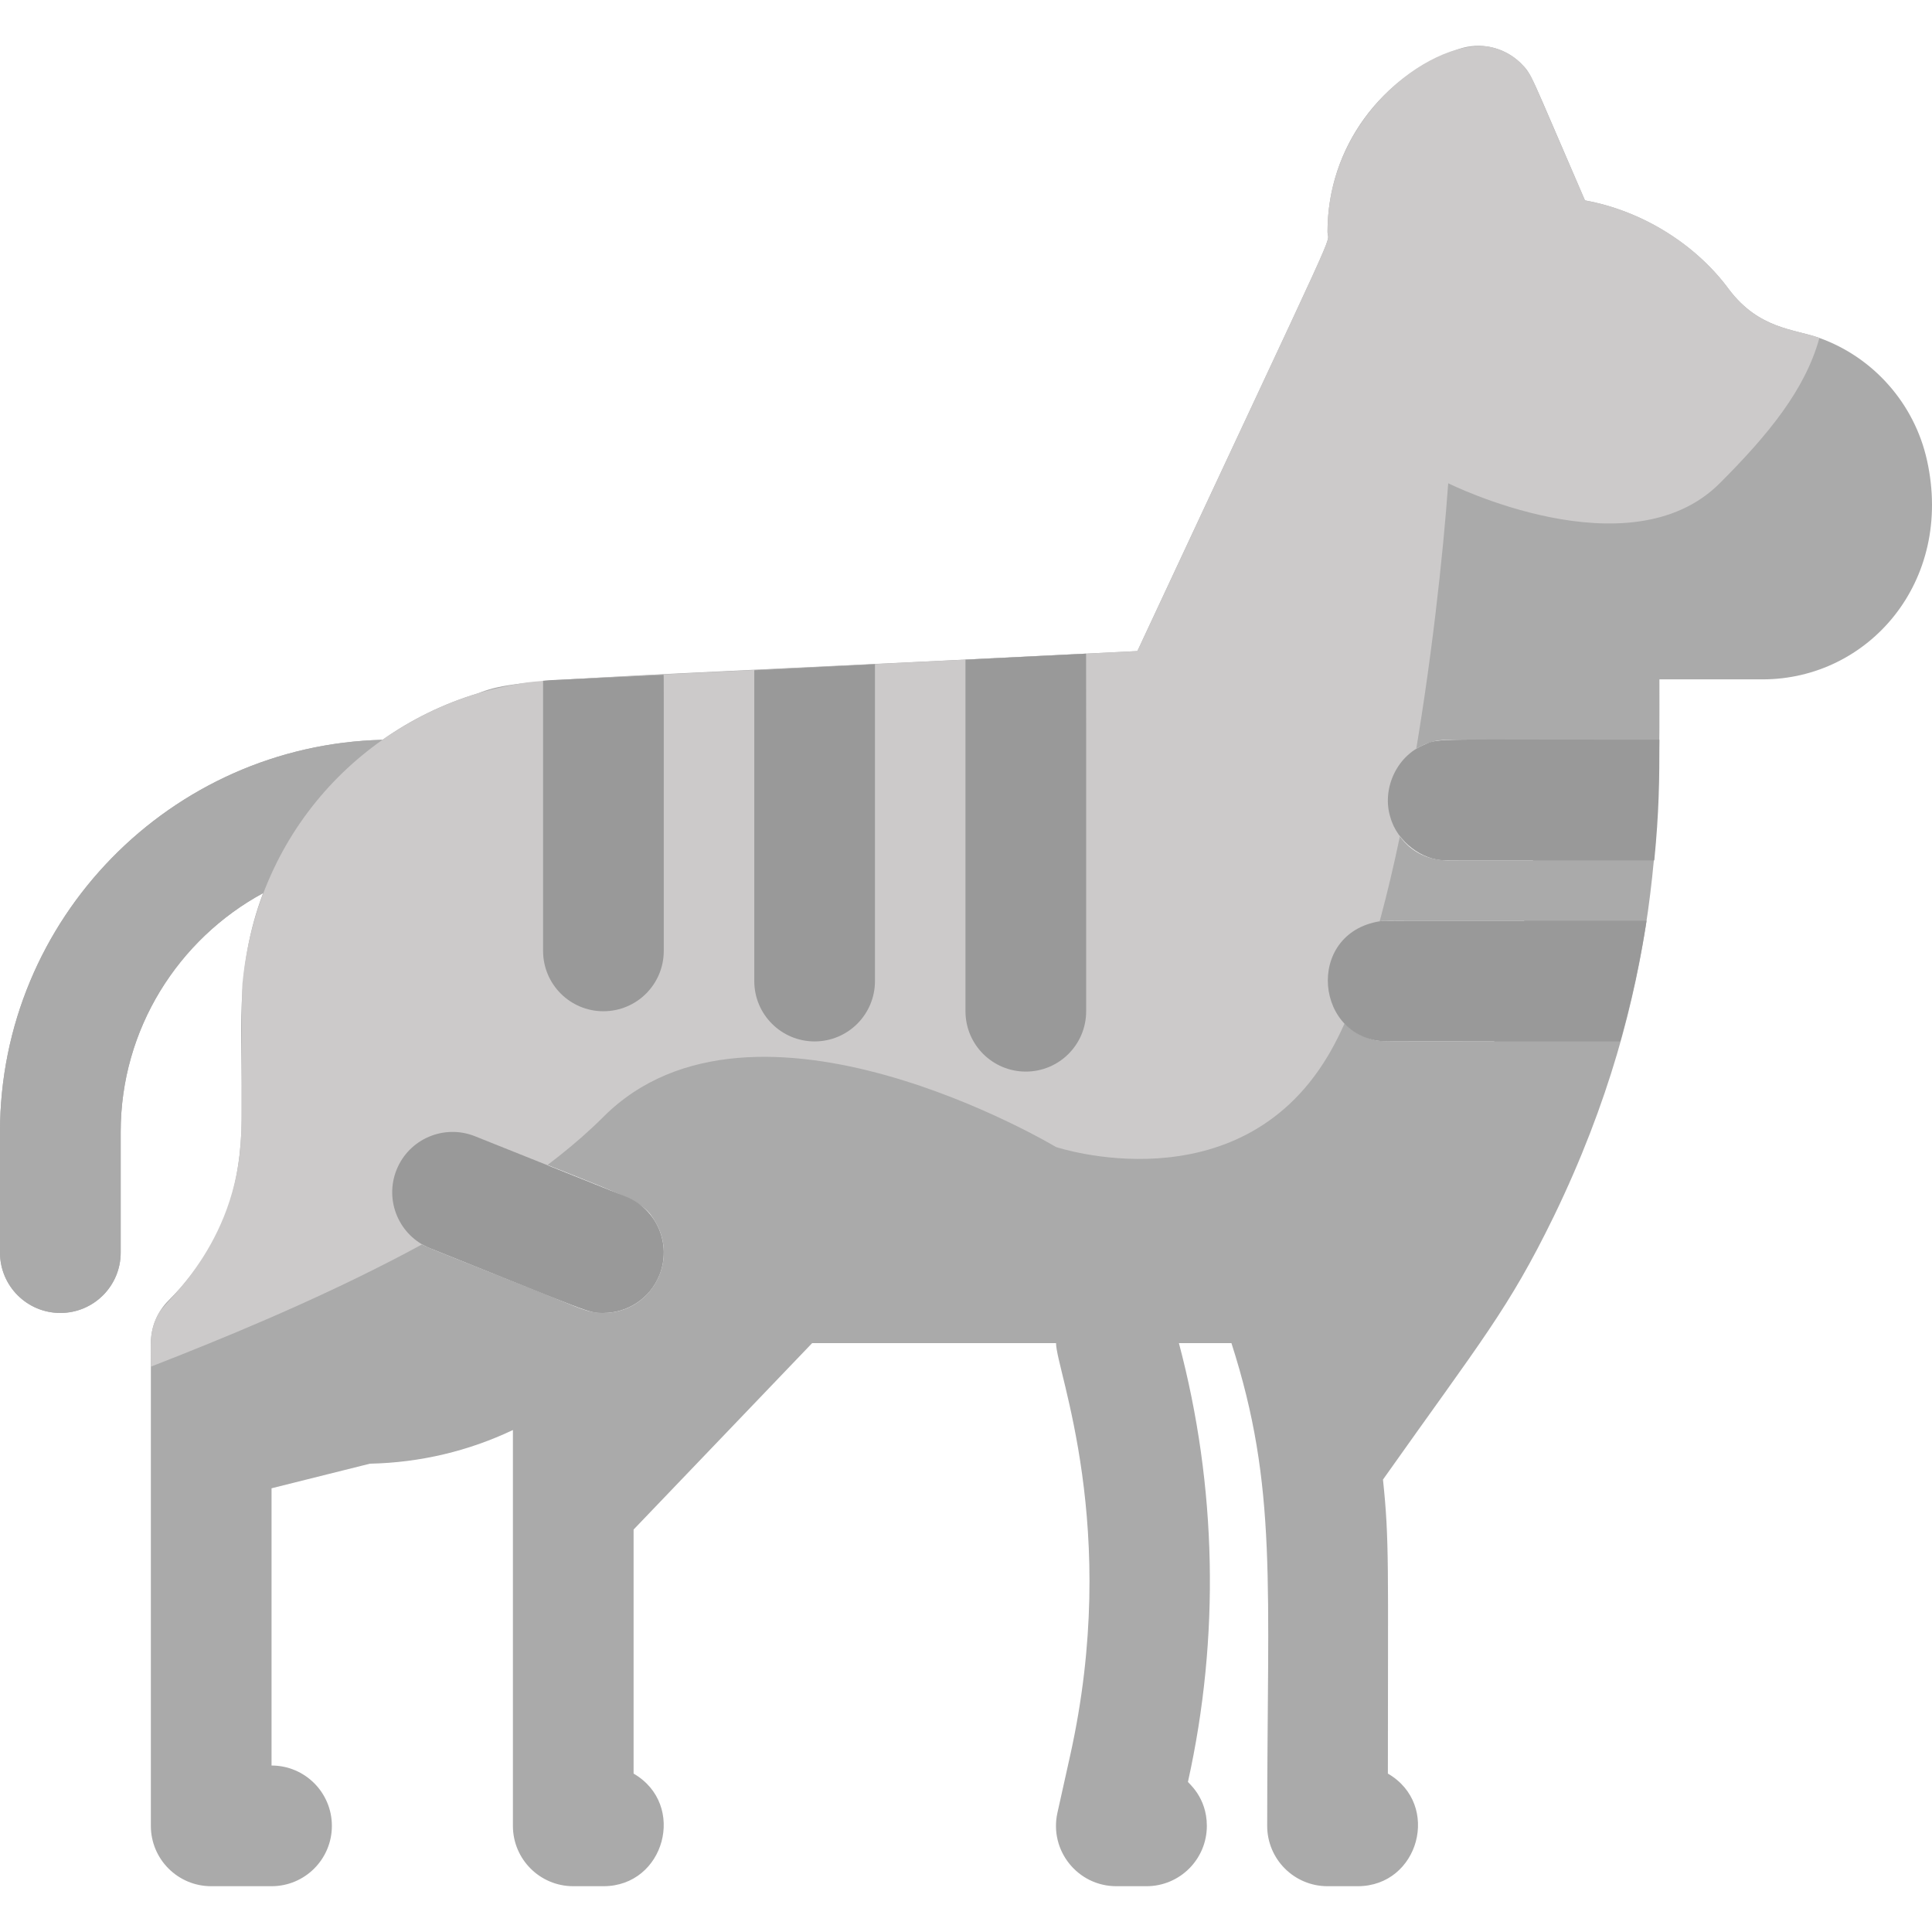 <svg id="Layer_1" enable-background="new 0 0 512.278 512.278" height="512" viewBox="0 0 512.278 512.278" width="512" xmlns="http://www.w3.org/2000/svg"><path d="m510.96 122.086c-3.342-15.14-14.291-27.379-28.54-32.48-6.52-2.377-16.009-2.262-24.02-12.93-8.574-11.645-22.701-20.733-38.14-23.54-14.833-34.253-13.917-33.279-17.1-36.46-4.575-4.357-10.814-5.522-16.22-3.72-20.565 6.855-34.94 26.127-34.94 48.48 0 4.3 5.798-9.286-50.42 111.2-155.973 7.81-164.57 7.096-174.83 11.2-9.03 2.698-17.626 6.892-25.33 12.33-56.16 1.38-101.42 47.49-101.42 103.97v32c0 8.84 7.16 16 16 16s16-7.16 16-16v-32c0-27.32 15.29-51.13 37.77-63.33-15.514 40.623 8.956 73.921-25.08 108.02-3 3-4.69 7.07-4.69 11.31v128c0 8.84 7.16 16 16 16h16c8.84 0 16-7.16 16-16s-7.16-16-16-16v-73.51l26.07-6.52c13.33-.28 26.19-3.35 37.93-8.93v104.96c0 8.84 7.16 16 16 16h8c16.28 0 22.154-21.658 8-29.86v-64.71l47.34-49.43h64.67c0 7.135 17.171 48.948 3.74 109.38l-3.37 15.15c-2.214 9.994 5.39 19.47 15.62 19.47h8c8.84 0 16-7.16 16-16 0-7.72-5.069-11.446-5.01-11.68 8.51-38.3 7.67-78.41-2.4-116.32h13.93c12.294 38.261 9.48 63.708 9.48 128 0 8.84 7.16 16 16 16h8c16.28 0 22.154-21.658 8-29.86 0-55.453.419-61.687-1.3-77.96 26.135-36.957 33.256-45.11 45.28-69.75 29.285-60.391 28.02-108.307 28.02-142.43h27.37c28.04 0 50.698-25.864 43.59-58.05zm-350.96 226.05c-4.124 0-6.137-1.219-15.73-5.06-32.748-13.079-31.042-12.343-32.38-13.15-6.72-3.94-9.73-12.29-6.75-19.73 3.29-8.21 12.6-12.2 20.8-8.92 43.008 17.189 44.421 16.806 47.92 22.86 6.14 10.667-1.547 24-13.86 24zm16-96c0 8.84-7.16 16-16 16s-16-7.16-16-16v-39.42c3.639-.53 1.162-.218 32-1.76zm56 8c0 8.84-7.16 16-16 16s-16-7.16-16-16v-50.38l32-1.6zm56 8c0 8.84-7.16 16-16 16s-16-7.16-16-16v-61.18l32-1.6zm108.2 8c-30.363 0-29.66.18-32.26-.52-15.621-4.11-16.711-27.378 1.42-31.27 1.821-.287-.369-.21 38.79-.21-1.93 10.84-4.59 21.53-7.95 32zm10.26-48h-22.46c-17.605 0-22.381-24.697-5.5-31.03 3.522-1.28 3.118-.97 29.5-.97 0 10.523-.095 19.12-1.54 32z" fill="#aaa"/><path d="m101.42 196.166c-14.22 10.02-25.35 24.15-31.65 40.64-22.48 12.2-37.77 36.01-37.77 63.33v32c0 8.84-7.16 16-16 16s-16-7.16-16-16v-32c0-56.48 45.26-102.59 101.42-103.97z" fill="#aaa"/><path d="m482.42 89.606c-3.74 13.67-13.51 25.62-26.42 38.53-24 24-72 0-72 0-2.649 37.159-12.757 120.051-32 152-24 40-72 24-72 24s-80-48-120-8c-28.456 28.455-82.353 51.592-120 66.24 0-5.765-.572-9.593 2.22-14.37 2.165-3.606 21.78-19.282 21.78-49.81 0-45.804.41-36.182.41-38.6 4.608-42.194 35.691-71.164 71.12-77.91 9.094-1.705-2.299-.633 166.05-9.05 56.256-120.567 50.42-107.003 50.42-111.2 0-32.151 29.512-51.895 43.35-48.93 4.174.994 7.303 3.049 9.78 6.49 1.302 1.892.683.777 15.13 34.14 15.944 2.899 29.766 12.166 38.14 23.54 8.032 10.697 17.453 10.536 24.02 12.93z" fill="#cccaca"/><g fill="#999"><path d="m436.6 244.136c-1.7 10.81-4.04 21.49-6.99 32h-61.61c-19.37 0-22.25-28.684-2.06-31.87 1.517-.19-3.02-.13 70.66-.13z"/><path d="m440 196.136c0 10.566-.09 19.161-1.36 32-36.491 0-54.866.017-55.59-.03-5.875 0-12.599-4.858-14.39-11.42-2.248-7.096 1.31-16.117 9.12-19.29 3.808-1.746 2.624-1.26 62.22-1.26z"/><path d="m176 252.136c0 8.84-7.16 16-16 16s-16-7.16-16-16v-71.63c3.222-.309-1.176.068 31.95-1.59.074.988.05-3.948.05 73.22z"/><path d="m232 176.116v84.02c0 8.84-7.16 16-16 16s-16-7.16-16-16v-82.42z"/><path d="m288 268.136c0 8.84-7.16 16-16 16s-16-7.16-16-16v-93.22l31.98-1.6c.031.841.02 20.79.02 94.82z"/><path d="m159.995 348.141c-4.19 0-2.758.123-45.938-17.149-8.204-3.282-12.195-12.593-8.913-20.798 3.281-8.205 12.593-12.195 20.798-8.913l40 16c8.204 3.282 12.195 12.593 8.913 20.798-2.501 6.255-8.51 10.062-14.86 10.062z"/></g></svg>